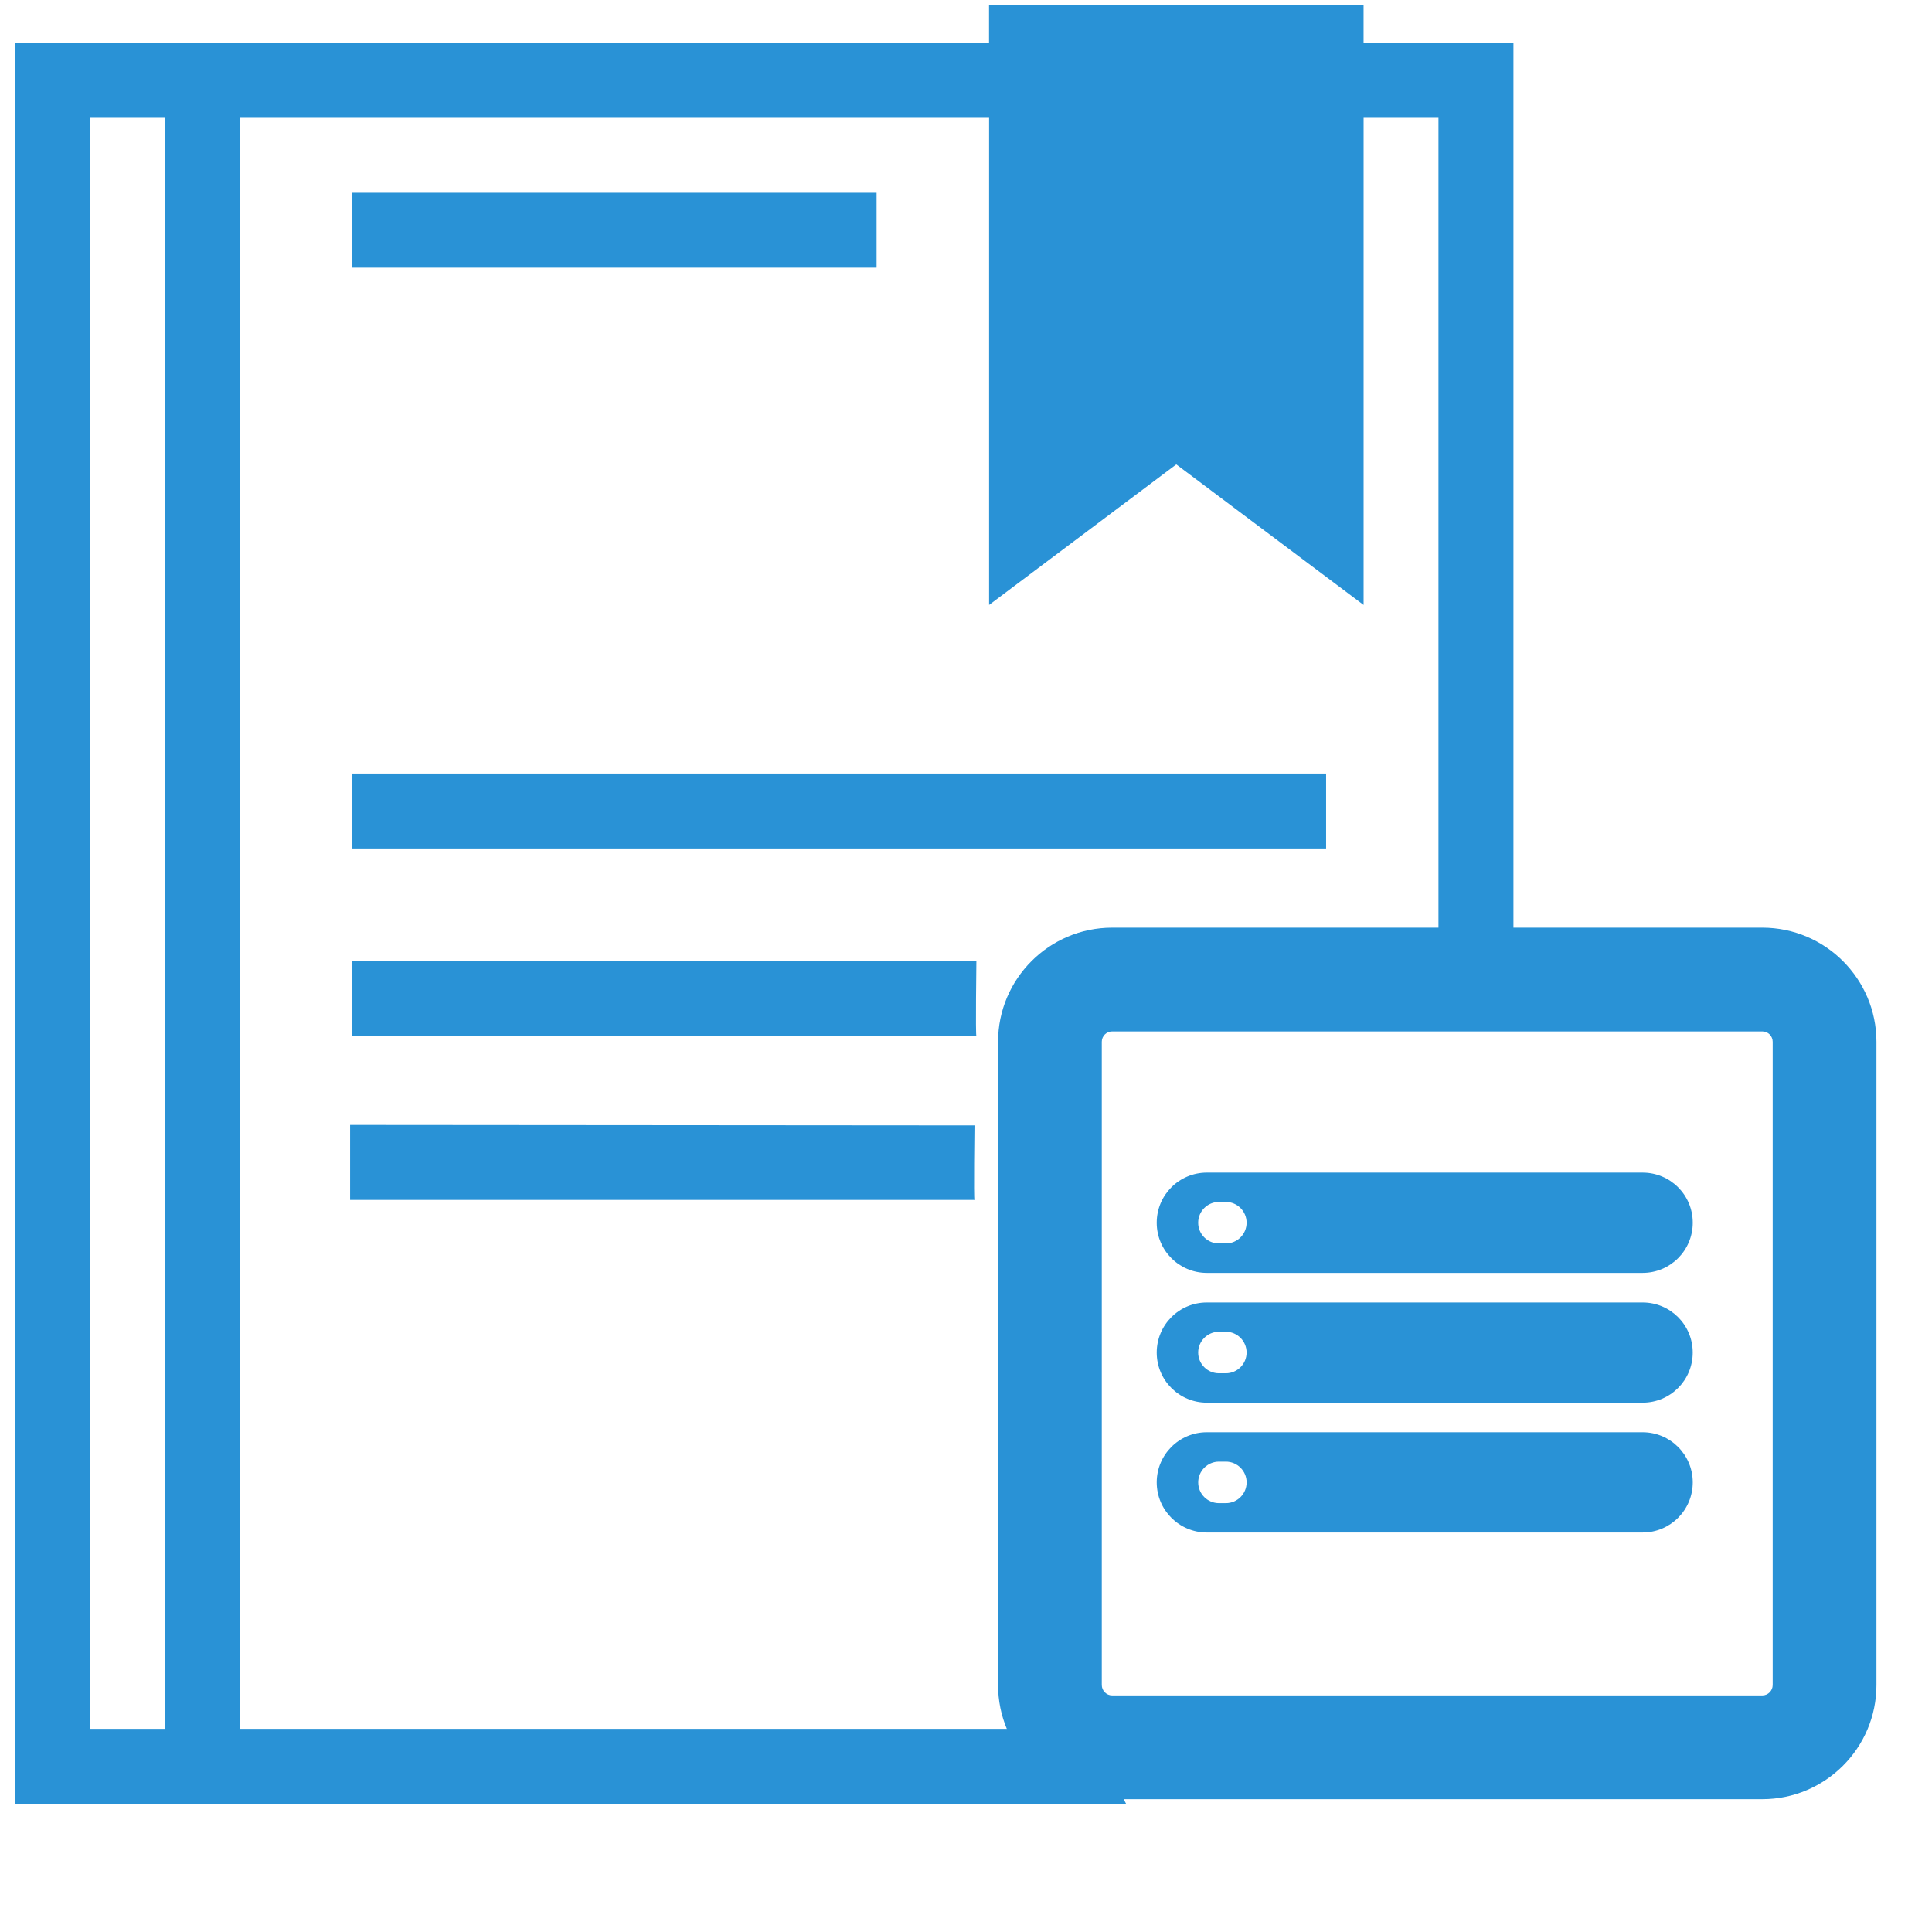 <?xml version="1.0" encoding="utf-8"?>
<!-- Generator: Adobe Illustrator 16.0.0, SVG Export Plug-In . SVG Version: 6.00 Build 0)  -->
<!DOCTYPE svg PUBLIC "-//W3C//DTD SVG 1.1//EN" "http://www.w3.org/Graphics/SVG/1.1/DTD/svg11.dtd">
<svg version="1.1" id="Layer_1" xmlns="http://www.w3.org/2000/svg" xmlns:xlink="http://www.w3.org/1999/xlink" x="0px" y="0px"
	 width="64px" height="64px" viewBox="0 0 64 64" enable-background="new 0 0 64 64" xml:space="preserve">
<rect x="11.661" y="6.386" fill="#2992D6" width="17.377" height="2.481"/>
<path fill="#2992D6" d="M32.344,31.844l-20.683-0.015v2.484h20.683C32.312,34.312,32.344,31.844,32.344,31.844z"/>
<rect x="11.661" y="25.624" fill="#2992D6" width="32.268" height="2.482"/>
<path fill="#2992D6" d="M7.938,57.27V3.903h24.827v16.136l6.201-4.655l6.205,4.655V3.903h2.48v28.308
	c0.827,0.187,1.656,1.148,2.484,1.615V1.419h-4.965V0.179H32.763v1.241H0.491v58.332h36.811c-0.409-0.758-0.572-1.76-1.018-2.481
	H7.938z M5.457,57.27H2.974V3.903h2.482L5.457,57.27L5.457,57.27z"/>
<path fill="#2992D6" d="M58.38,30.73H36.841c-2.084,0-3.779,1.696-3.779,3.78v21.309c0,2.084,1.695,3.781,3.779,3.781H58.38
	c2.084,0,3.78-1.695,3.78-3.781V34.51C62.16,32.426,60.464,30.73,58.38,30.73z M58.723,55.818c0,0.188-0.154,0.345-0.343,0.345
	H36.841c-0.187,0-0.343-0.156-0.343-0.345V34.51c0-0.19,0.156-0.343,0.343-0.343H58.38c0.19,0,0.343,0.152,0.343,0.343V55.818z"/>
<path fill="#2992D6" d="M39.978,42.166h14.435c0.92,0,1.662-0.744,1.662-1.662c0-0.919-0.742-1.66-1.662-1.66H39.978
	c-0.915,0-1.66,0.741-1.66,1.66C38.317,41.422,39.062,42.166,39.978,42.166z M40.378,39.816h0.229c0.38,0,0.688,0.308,0.688,0.688
	c0,0.381-0.308,0.687-0.688,0.687h-0.229c-0.379,0-0.687-0.308-0.687-0.687C39.691,40.124,40,39.816,40.378,39.816z"/>
<path fill="#2992D6" d="M39.978,46.466h14.435c0.92,0,1.661-0.743,1.661-1.66c0-0.918-0.741-1.66-1.661-1.66H39.978
	c-0.916,0-1.66,0.742-1.66,1.66S39.062,46.466,39.978,46.466z M40.378,44.116h0.229c0.38,0,0.688,0.31,0.688,0.689
	c0,0.378-0.308,0.687-0.688,0.687h-0.229c-0.379,0-0.687-0.309-0.687-0.687C39.691,44.426,40,44.116,40.378,44.116z"/>
<path fill="#2992D6" d="M54.412,47.445H39.978c-0.916,0-1.66,0.742-1.66,1.66c0,0.919,0.745,1.661,1.66,1.661h14.435
	c0.92,0,1.662-0.744,1.662-1.661C56.074,48.188,55.332,47.445,54.412,47.445z M40.607,49.794H40.38c-0.38,0-0.688-0.307-0.688-0.687
	c0-0.379,0.309-0.688,0.688-0.688h0.228c0.38,0,0.688,0.31,0.688,0.688C41.295,49.487,40.987,49.794,40.607,49.794z"/>
<path fill="#2992D6" d="M32.281,37.281l-20.683-0.016v2.484h20.683C32.25,39.75,32.281,37.281,32.281,37.281z"/>
</svg>
